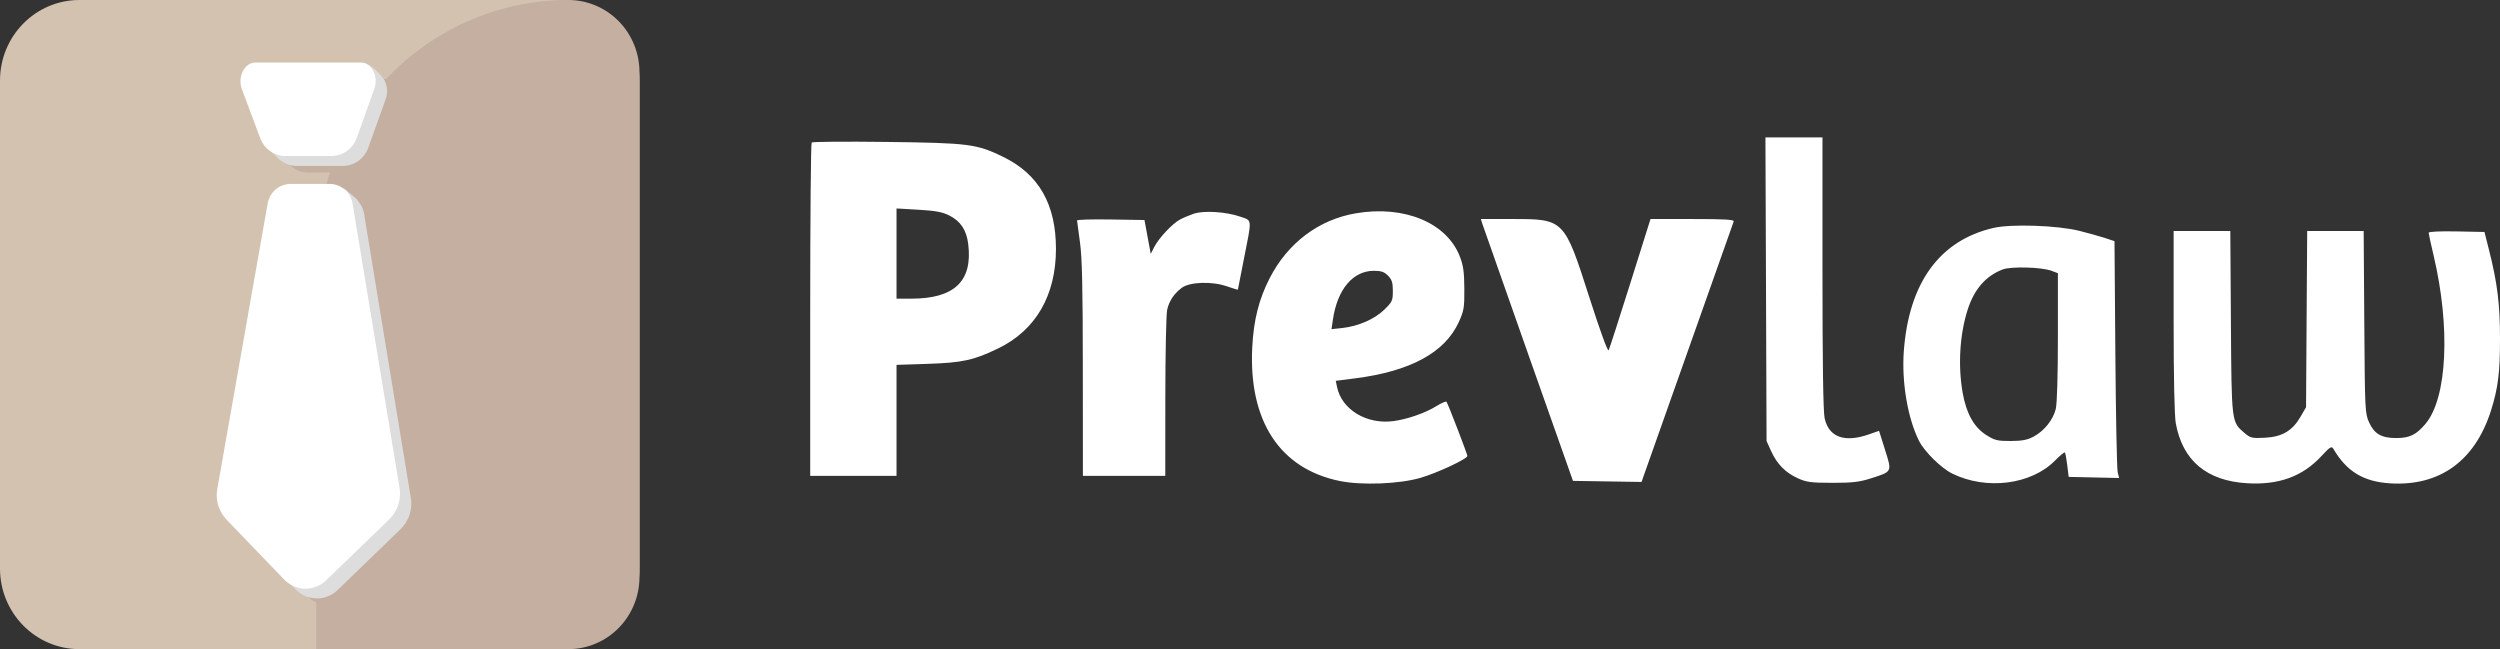 <svg width="154" height="40" viewBox="0 0 154 40" fill="none" xmlns="http://www.w3.org/2000/svg">
<rect x="0" y="0" width="154" height="40" fill="#333333" stroke="none"/>
<g clip-path="url(#clip0_111_1643)">
<path d="M34.505 0H4.891C2.19 0 0 2.222 0 4.964V35.022C0 37.764 2.19 39.986 4.891 39.986H34.505C37.206 39.986 39.395 37.764 39.395 35.022V4.964C39.395 2.222 37.206 0 34.505 0Z" fill="#D4C2B0"/>
<path d="M35.012 39.986H19.481V15.764C19.481 11.583 21.118 7.573 24.03 4.617C26.943 1.661 30.893 0 35.012 0C36.174 0 37.288 0.468 38.109 1.302C38.931 2.136 39.392 3.267 39.392 4.446V35.549C39.39 36.726 38.928 37.855 38.106 38.687C37.285 39.519 36.172 39.986 35.012 39.986Z" fill="#C4AFA0"/>
<path d="M25.356 33.016L21.478 36.76C21.128 37.093 20.664 37.275 20.184 37.266C19.704 37.257 19.247 37.058 18.91 36.712L15.366 33.033C15.137 32.797 14.964 32.513 14.86 32.2C14.755 31.887 14.721 31.555 14.761 31.227L17.881 13.545C17.94 13.202 18.117 12.892 18.38 12.669C18.644 12.447 18.977 12.327 19.32 12.331H21.676C22.023 12.325 22.36 12.447 22.625 12.675C22.89 12.902 23.064 13.219 23.117 13.567L26.02 31.199C26.053 31.533 26.011 31.87 25.896 32.185C25.781 32.5 25.596 32.785 25.356 33.016Z" fill="#C4AFA0"/>
<path d="M24.659 32.614L20.786 36.355C20.436 36.689 19.972 36.871 19.492 36.863C19.012 36.854 18.554 36.656 18.215 36.31L14.674 32.631C14.445 32.396 14.272 32.111 14.167 31.799C14.063 31.486 14.029 31.153 14.069 30.825L17.189 13.143C17.248 12.8 17.424 12.489 17.688 12.267C17.952 12.044 18.285 11.924 18.628 11.929H20.984C21.331 11.924 21.668 12.046 21.933 12.274C22.198 12.501 22.372 12.818 22.426 13.165L25.328 30.794C25.361 31.129 25.318 31.468 25.202 31.783C25.086 32.098 24.901 32.383 24.659 32.614Z" fill="#DDDDDD"/>
<path d="M22.445 13.256H20.363L21.082 11.668C21.088 11.655 21.098 11.643 21.109 11.634C21.121 11.625 21.134 11.619 21.148 11.616C21.162 11.612 21.177 11.612 21.191 11.616C21.205 11.619 21.218 11.625 21.23 11.634L21.899 12.2C21.998 12.286 22.077 12.393 22.128 12.514L22.445 13.256Z" fill="#DDDDDD"/>
<path d="M23.962 32.008L20.084 35.753C19.734 36.087 19.269 36.269 18.789 36.26C18.309 36.252 17.851 36.053 17.513 35.707L13.972 32.028C13.743 31.793 13.569 31.509 13.465 31.196C13.36 30.883 13.326 30.55 13.367 30.223L16.487 12.54C16.546 12.198 16.723 11.888 16.986 11.666C17.25 11.444 17.583 11.325 17.926 11.329H20.282C20.628 11.325 20.965 11.447 21.23 11.675C21.494 11.902 21.669 12.218 21.723 12.566L24.631 30.172C24.667 30.509 24.625 30.851 24.509 31.17C24.393 31.488 24.206 31.775 23.962 32.008Z" fill="white"/>
<path d="M23.628 4.868H17.129C16.457 4.868 16.013 5.745 16.292 6.506L17.444 9.58C17.565 9.875 17.766 10.13 18.023 10.315C18.281 10.5 18.584 10.607 18.899 10.624H21.885C22.206 10.607 22.514 10.498 22.775 10.308C23.035 10.118 23.237 9.857 23.355 9.554L24.453 6.489C24.735 5.728 24.292 4.868 23.628 4.868Z" fill="#C4AFA0"/>
<path d="M22.93 4.466H16.431C15.759 4.466 15.316 5.34 15.595 6.104L16.746 9.178C16.867 9.473 17.068 9.728 17.325 9.913C17.583 10.098 17.887 10.205 18.202 10.222H21.199C21.519 10.206 21.828 10.096 22.088 9.906C22.349 9.716 22.55 9.455 22.668 9.152L23.767 6.085C24.037 5.326 23.594 4.466 22.93 4.466Z" fill="#DDDDDD"/>
<path d="M16.588 9.235L17.355 9.9L17.647 8.977L16.588 9.235Z" fill="#DDDDDD"/>
<path d="M23.067 4.794H22.189L22.42 3.945C22.423 3.935 22.428 3.925 22.435 3.918C22.442 3.91 22.451 3.904 22.461 3.9C22.471 3.896 22.481 3.894 22.491 3.895C22.502 3.896 22.512 3.9 22.521 3.906L22.822 4.064L22.875 4.095C23.219 4.349 23.509 4.671 23.728 5.04L23.067 4.794Z" fill="#DDDDDD"/>
<path d="M22.234 3.852H15.734C15.062 3.852 14.619 4.729 14.898 5.49L16.049 8.567C16.17 8.862 16.371 9.117 16.629 9.302C16.886 9.487 17.19 9.594 17.505 9.611H20.491C20.811 9.594 21.12 9.484 21.381 9.294C21.642 9.104 21.843 8.841 21.96 8.538L23.059 5.473C23.34 4.72 22.897 3.852 22.234 3.852Z" fill="white"/>
<path fill-rule="evenodd" clip-rule="evenodd" d="M108.786 17.816L108.82 27.168L109.098 27.782C109.462 28.584 109.978 29.11 110.74 29.458C111.277 29.703 111.556 29.74 112.869 29.742C114.094 29.744 114.539 29.693 115.225 29.474C116.578 29.041 116.553 29.09 116.119 27.712L115.75 26.538L115.125 26.757C113.616 27.287 112.644 26.927 112.395 25.749C112.309 25.342 112.264 22.293 112.264 16.798V8.463H110.508H108.751L108.786 17.816ZM49.999 8.779C49.949 8.83 49.909 13.472 49.909 19.093V29.315H52.567H55.226V25.895V22.476L57.129 22.414C59.285 22.344 59.977 22.193 61.487 21.463C63.799 20.346 65.047 18.196 65.047 15.332C65.047 12.585 63.992 10.739 61.812 9.672C60.165 8.866 59.716 8.808 54.621 8.743C52.129 8.712 50.049 8.728 49.999 8.779ZM58.482 13.276C59.173 13.625 59.537 14.175 59.642 15.031C59.924 17.319 58.797 18.398 56.126 18.398H55.226V15.62V12.841L56.579 12.92C57.632 12.981 58.053 13.06 58.482 13.276ZM73.534 13.165C73.268 13.255 72.887 13.416 72.688 13.523C72.217 13.776 71.384 14.663 71.105 15.209L70.886 15.639L70.692 14.596L70.499 13.553L68.421 13.52C67.278 13.501 66.344 13.529 66.346 13.581C66.347 13.633 66.427 14.228 66.523 14.903C66.658 15.85 66.699 17.628 66.702 22.722L66.706 29.315H69.244H71.781L71.784 24.439C71.786 21.758 71.837 19.347 71.897 19.082C72.022 18.534 72.313 18.097 72.792 17.733C73.276 17.366 74.638 17.316 75.558 17.631C75.94 17.762 76.253 17.859 76.253 17.847C76.253 17.834 76.411 17.028 76.604 16.056C77.133 13.392 77.15 13.61 76.397 13.345C75.54 13.044 74.152 12.956 73.534 13.165ZM83.533 13.137C81.234 13.526 79.327 14.96 78.21 17.14C77.545 18.437 77.222 19.724 77.138 21.404C76.912 25.936 78.84 28.877 82.533 29.63C83.878 29.904 86.181 29.816 87.491 29.439C88.503 29.148 90.391 28.268 90.391 28.087C90.391 27.976 89.223 24.942 89.107 24.751C89.077 24.702 88.797 24.821 88.484 25.016C87.803 25.438 86.7 25.824 85.838 25.94C84.188 26.161 82.652 25.234 82.362 23.842L82.283 23.459L83.466 23.308C86.882 22.872 89.006 21.719 89.863 19.836C90.178 19.144 90.21 18.953 90.203 17.785C90.197 16.752 90.142 16.359 89.924 15.796C89.12 13.721 86.508 12.634 83.533 13.137ZM91.306 13.768C91.353 13.92 92.63 17.549 94.143 21.833L96.895 29.622L99.008 29.655L101.121 29.688L101.238 29.348C101.399 28.882 106.723 13.837 106.795 13.645C106.839 13.526 106.284 13.492 104.262 13.492H101.671L100.427 17.448C99.743 19.623 99.142 21.481 99.093 21.575C99.038 21.679 98.57 20.397 97.896 18.294C96.361 13.505 96.348 13.492 93.168 13.492H91.221L91.306 13.768ZM122.803 14.039C119.48 14.806 117.581 17.42 117.274 21.649C117.137 23.546 117.516 25.774 118.212 27.158C118.547 27.825 119.582 28.842 120.267 29.177C122.372 30.207 125.126 29.856 126.588 28.372C126.891 28.064 127.165 27.839 127.196 27.871C127.228 27.903 127.293 28.255 127.342 28.653L127.431 29.376L128.986 29.411L130.541 29.445L130.451 29.104C130.4 28.916 130.335 25.634 130.306 21.809L130.253 14.855L129.687 14.667C129.376 14.564 128.66 14.363 128.095 14.222C126.743 13.883 123.905 13.785 122.803 14.039ZM133.896 19.786C133.896 23.283 133.945 25.615 134.028 26.073C134.445 28.373 135.932 29.622 138.427 29.768C140.376 29.882 141.825 29.355 142.985 28.111C143.541 27.513 143.626 27.462 143.739 27.653C144.553 29.041 145.586 29.67 147.224 29.773C150.285 29.967 152.471 28.386 153.452 25.267C153.883 23.898 154.001 22.942 154 20.852C153.998 18.725 153.839 17.438 153.322 15.393L153.043 14.289L151.324 14.255C150.299 14.235 149.605 14.268 149.605 14.338C149.605 14.402 149.741 15.024 149.906 15.721C150.96 20.161 150.751 24.519 149.408 26.112C148.84 26.785 148.43 26.984 147.611 26.984C146.699 26.984 146.262 26.733 145.939 26.025C145.685 25.468 145.677 25.291 145.64 19.84L145.602 14.228H143.862H142.123L142.087 19.656L142.053 25.083L141.714 25.669C141.21 26.539 140.581 26.91 139.519 26.965C138.718 27.006 138.627 26.984 138.253 26.665C137.457 25.985 137.464 26.048 137.424 19.84L137.387 14.228H135.641H133.896V19.786ZM126.373 16.681L126.766 16.828V20.748C126.766 23.167 126.715 24.871 126.634 25.198C126.469 25.865 125.924 26.544 125.274 26.893C124.886 27.101 124.563 27.163 123.856 27.166C123.046 27.168 122.873 27.126 122.358 26.8C121.6 26.321 121.123 25.47 120.9 24.198C120.602 22.503 120.721 20.573 121.216 19.051C121.622 17.802 122.334 16.991 123.368 16.597C123.883 16.401 125.763 16.453 126.373 16.681ZM85.503 16.982C85.742 17.225 85.799 17.407 85.799 17.923C85.799 18.52 85.763 18.599 85.267 19.081C84.665 19.666 83.662 20.101 82.671 20.207L82.02 20.276L82.109 19.675C82.382 17.824 83.342 16.683 84.627 16.682C85.081 16.681 85.27 16.746 85.503 16.982Z" fill="white"/>
</g>
<defs>
<clipPath id="clip0_111_1643">
<rect width="154" height="40" fill="white"/>
</clipPath>
</defs>
</svg>
